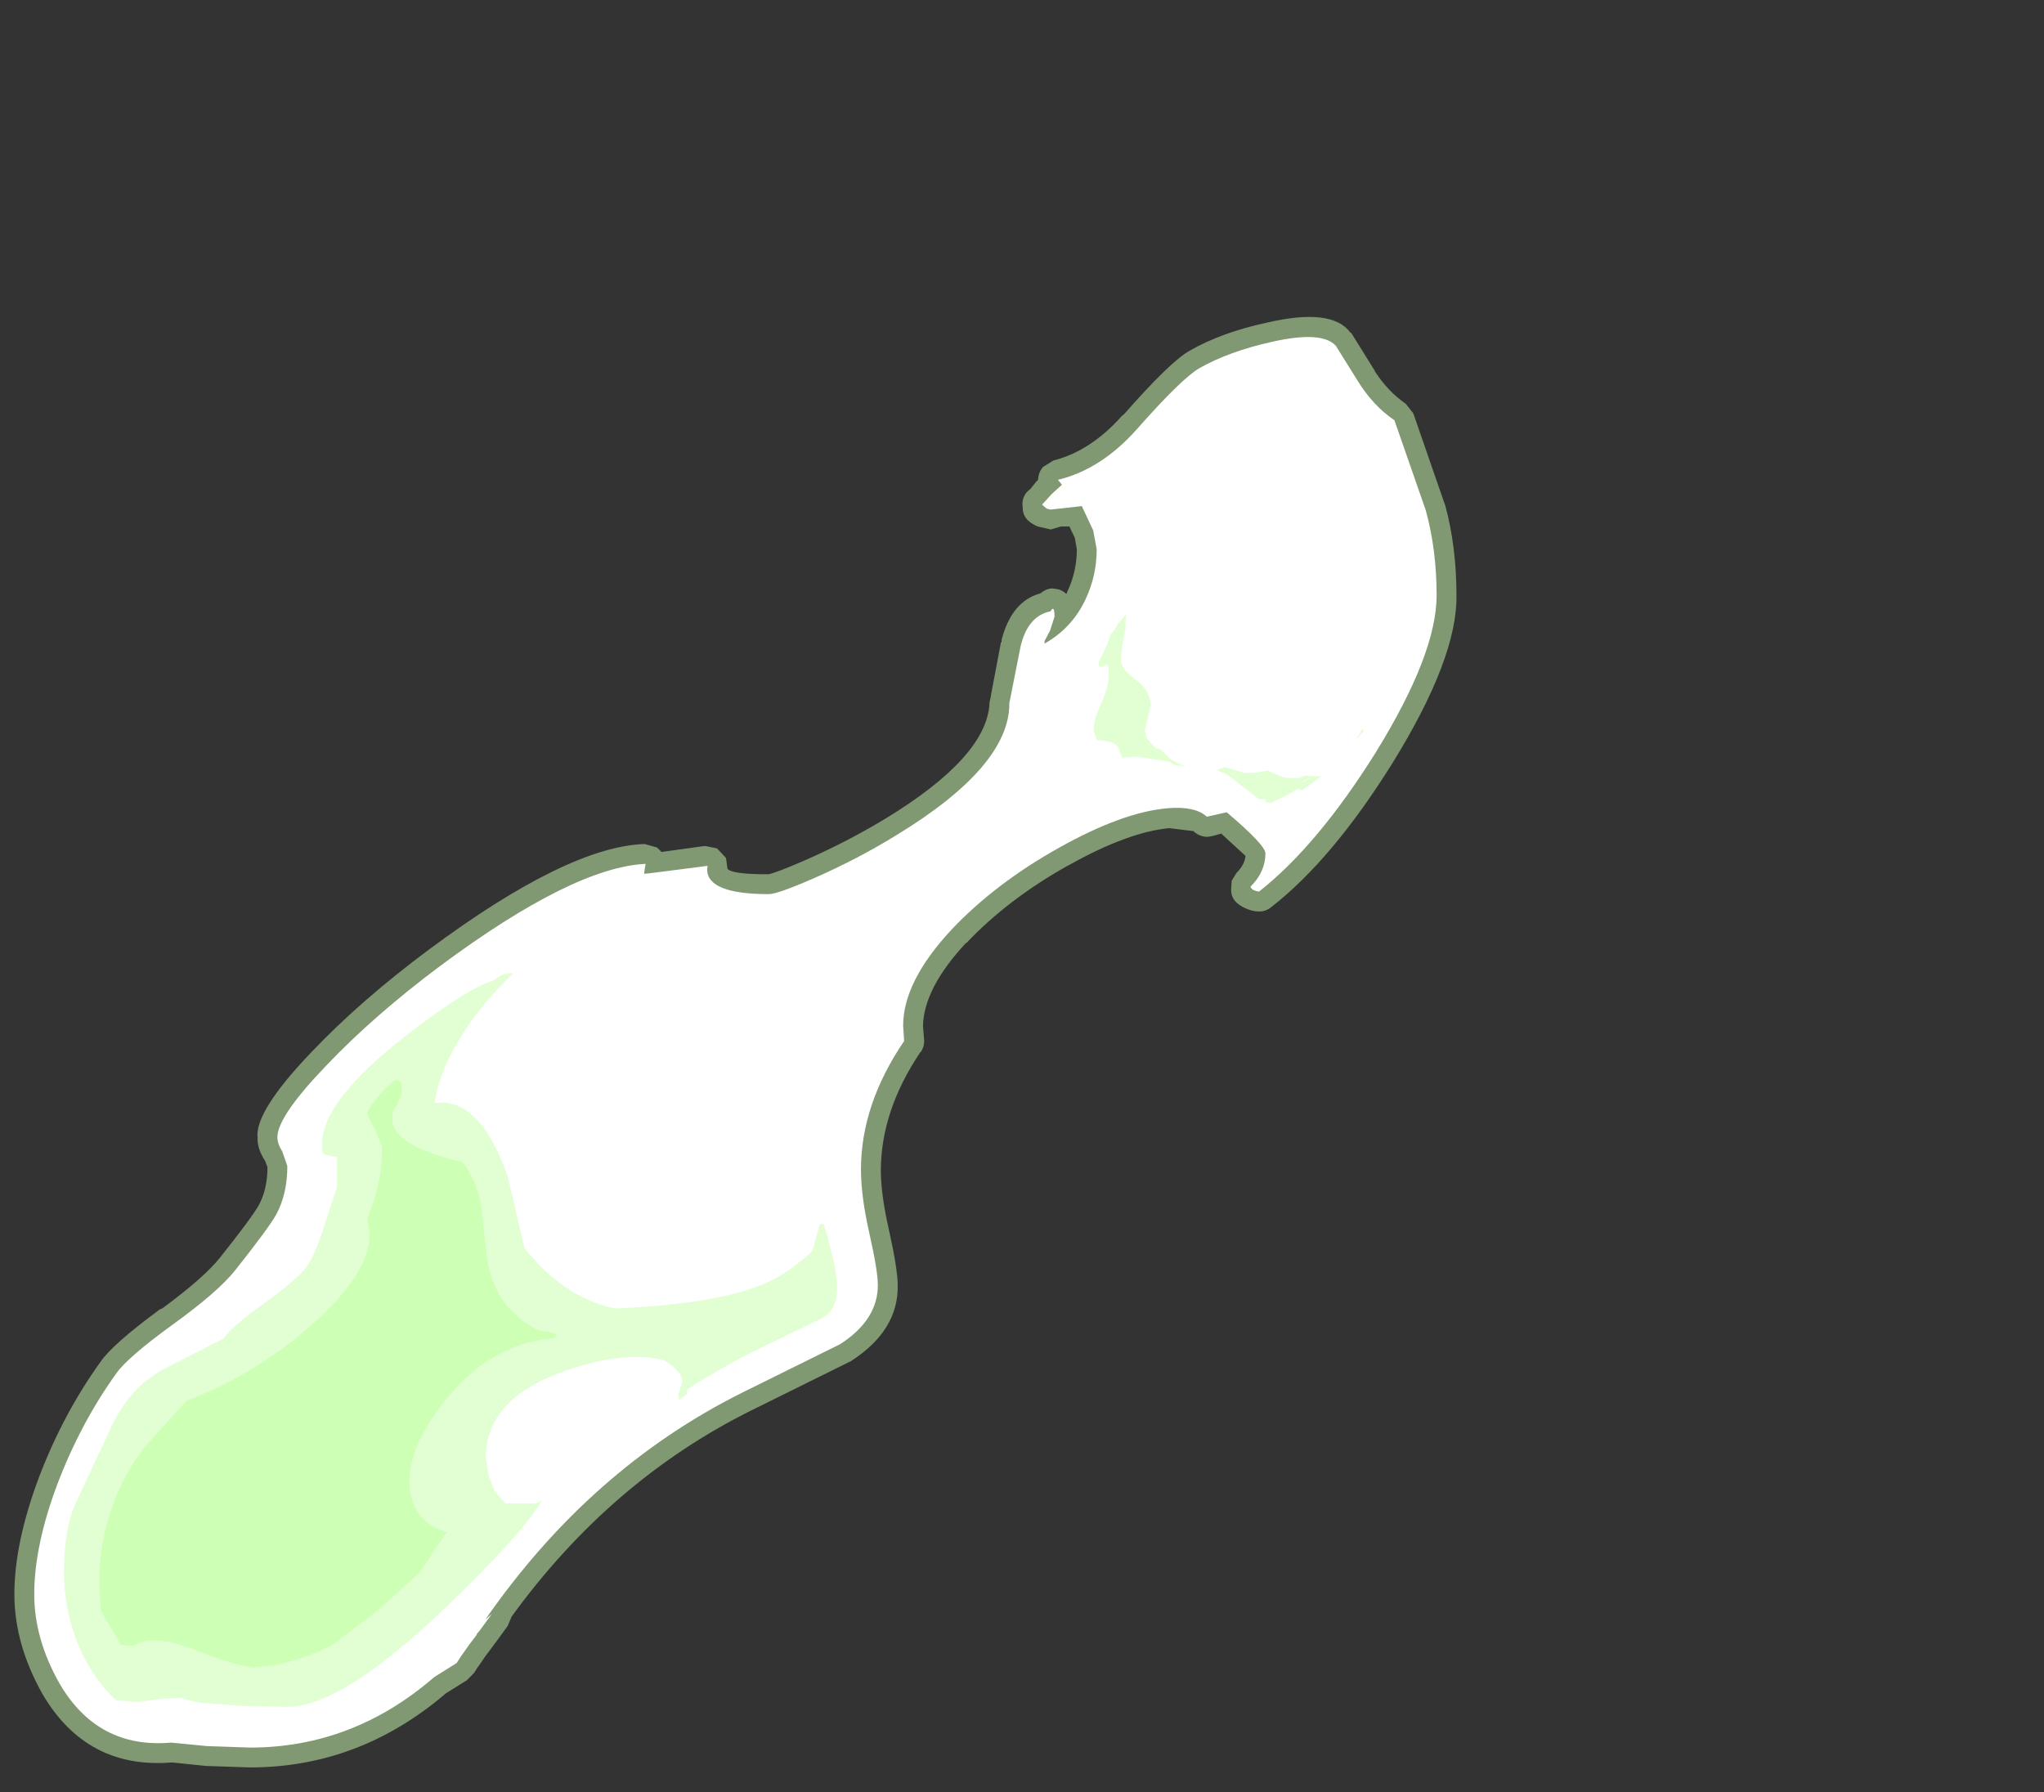 <?xml version="1.0" encoding="UTF-8" standalone="no"?>
<svg xmlns:ffdec="https://www.free-decompiler.com/flash" xmlns:xlink="http://www.w3.org/1999/xlink" ffdec:objectType="frame" height="180.6px" width="205.95px" xmlns="http://www.w3.org/2000/svg">
  <rect width="100%" height="100%" fill="#333333" stroke="none"/>
  <g transform="matrix(1.0, 0.0, 0.0, 1.0, 25.45, 154.4)">
    <use ffdec:characterId="4445" height="146.15" transform="matrix(1.0, 0.0, 0.0, 1.0, -24.0, -122.45)" width="145.3" xlink:href="#shape0"/>
  </g>
  <defs>
    <g id="shape0" transform="matrix(1.0, 0.0, 0.0, 1.0, 24.0, 122.45)">
      <path d="M87.8 -112.65 Q92.45 -117.95 94.4 -119.05 97.6 -120.9 102.25 -121.9 108.75 -123.4 110.6 -120.9 L110.65 -120.85 110.7 -120.85 113.0 -117.15 113.05 -117.1 113.05 -117.05 113.1 -116.95 Q114.4 -114.95 116.2 -113.7 L116.95 -112.75 120.1 -103.65 120.15 -103.55 Q121.3 -99.35 121.3 -94.4 121.4 -88.1 114.85 -77.5 108.8 -67.8 102.65 -63.0 102.1 -62.55 101.45 -62.55 100.75 -62.55 100.1 -62.85 98.55 -63.5 98.6 -64.8 L98.65 -65.6 98.65 -65.65 99.15 -66.45 Q99.95 -67.25 100.05 -68.15 L97.6 -70.4 96.7 -70.15 96.65 -70.15 Q96.15 -70.0 95.65 -70.15 95.15 -70.3 94.8 -70.65 L92.35 -70.95 Q88.2 -70.55 82.3 -67.25 L82.1 -67.15 Q76.05 -63.75 71.9 -59.35 L71.9 -59.4 Q67.65 -54.85 67.55 -51.05 L67.55 -51.0 67.65 -49.75 Q67.75 -49.0 67.3 -48.35 L67.3 -48.4 Q63.35 -42.55 63.3 -36.55 63.3 -34.05 64.1 -30.55 65.0 -26.5 65.0 -24.9 65.1 -20.35 60.3 -17.25 L60.25 -17.2 60.05 -17.15 60.1 -17.15 50.2 -12.25 Q36.05 -5.2 26.1 8.5 L25.7 9.45 24.5 11.1 24.45 11.15 24.2 11.5 23.45 12.5 22.8 13.45 22.65 13.65 22.3 14.2 21.55 14.95 21.45 15.0 19.45 16.25 19.4 16.3 Q10.7 23.7 -0.25 23.7 L-4.7 23.55 -8.1 23.2 -8.15 23.2 Q-16.75 23.9 -21.2 16.25 -24.0 11.25 -24.0 6.25 -24.0 1.05 -21.5 -5.6 -19.05 -12.0 -15.3 -17.2 -14.1 -18.95 -9.35 -22.45 L-9.1 -22.55 Q-4.9 -25.65 -3.3 -27.65 0.0 -31.8 0.65 -33.0 1.5 -34.6 1.5 -36.8 L1.3 -37.3 1.3 -37.35 Q0.45 -38.65 0.5 -39.75 0.2 -42.4 5.95 -48.4 10.9 -53.6 17.75 -58.7 31.75 -69.1 39.5 -69.35 L40.75 -69.0 40.8 -68.95 41.2 -68.55 45.55 -69.15 45.6 -69.15 46.85 -68.9 46.8 -68.9 47.7 -67.95 47.85 -66.85 Q48.3 -66.3 51.95 -66.3 52.65 -66.4 55.75 -67.75 59.95 -69.6 63.75 -71.9 73.95 -78.1 74.25 -83.5 L74.25 -83.6 74.4 -84.3 74.4 -84.35 75.4 -89.65 75.45 -89.7 75.5 -89.85 75.45 -89.85 Q76.45 -93.8 79.35 -94.6 L79.45 -94.65 79.5 -94.7 Q80.25 -95.25 80.95 -95.05 81.5 -95.0 82.0 -94.55 L82.1 -94.8 Q83.05 -96.8 83.05 -99.05 L82.85 -100.2 82.8 -100.3 82.3 -101.35 81.45 -101.35 80.45 -101.05 80.4 -101.05 79.1 -101.35 Q77.55 -102.0 77.6 -103.3 77.5 -103.8 77.7 -104.3 77.9 -104.8 78.35 -105.1 L78.95 -105.85 79.1 -106.0 79.15 -106.05 79.15 -106.15 Q79.2 -106.8 79.6 -107.3 L79.65 -107.35 80.7 -108.0 Q84.45 -108.95 87.6 -112.5 L87.8 -112.65" fill="#cdffb4" fill-opacity="0.502" fill-rule="evenodd" stroke="none"/>
      <path d="M81.15 -106.05 Q85.5 -107.1 89.1 -111.15 93.6 -116.25 95.4 -117.3 98.4 -119.0 102.7 -119.95 107.75 -121.1 109.15 -119.55 L111.3 -116.1 Q112.85 -113.55 115.05 -112.05 L118.2 -103.0 Q119.3 -99.05 119.3 -94.4 119.3 -88.5 113.15 -78.55 107.3 -69.2 101.4 -64.55 L101.0 -64.65 Q100.6 -64.8 100.55 -65.05 102.05 -66.55 102.05 -68.4 102.05 -69.25 98.15 -72.55 L96.15 -72.1 Q94.95 -73.2 92.15 -72.95 87.65 -72.55 81.3 -69.0 74.85 -65.4 70.45 -60.75 65.55 -55.5 65.55 -51.05 L65.65 -49.5 Q61.3 -43.1 61.3 -36.55 61.3 -33.85 62.15 -30.1 63.0 -26.35 63.0 -24.9 63.0 -21.4 59.2 -18.95 L49.3 -14.05 Q34.0 -6.4 23.45 8.8 L24.1 8.25 22.85 9.95 22.5 10.35 22.65 10.25 21.85 11.3 21.0 12.5 20.55 13.2 20.5 13.2 20.45 13.25 18.3 14.6 Q10.1 21.7 -0.25 21.7 L-4.6 21.55 -8.2 21.2 Q-15.6 21.85 -19.45 15.25 -22.0 10.75 -22.0 6.25 -22.0 1.35 -19.65 -4.9 -17.3 -11.05 -13.7 -16.05 -12.55 -17.65 -8.15 -20.85 -3.5 -24.2 -1.75 -26.4 1.7 -30.75 2.4 -32.05 3.5 -34.1 3.5 -36.9 L3.0 -38.35 Q2.5 -39.15 2.5 -39.8 2.5 -41.9 7.4 -47.0 12.25 -52.1 18.95 -57.1 32.3 -67.0 39.6 -67.35 L39.5 -66.75 39.45 -66.35 40.0 -66.4 45.85 -67.15 45.8 -66.8 Q45.8 -64.3 52.0 -64.3 52.9 -64.3 56.55 -65.9 60.9 -67.8 64.8 -70.2 76.25 -77.15 76.25 -83.5 L76.25 -83.6 76.3 -83.8 77.4 -89.35 Q78.15 -92.35 80.4 -92.8 80.8 -93.5 80.8 -92.25 L80.35 -90.85 79.8 -89.8 79.8 -89.55 Q82.55 -91.1 83.9 -93.95 85.05 -96.35 85.05 -99.05 L84.7 -100.95 83.55 -103.4 80.4 -103.05 80.0 -103.15 79.55 -103.55 80.5 -104.6 81.55 -105.55 81.15 -106.05" fill="#ffffff" fill-rule="evenodd" stroke="none"/>
      <path d="M21.0 -49.95 Q18.75 -46.35 18.35 -43.25 L19.0 -43.3 Q23.15 -43.3 25.75 -35.7 L27.4 -28.6 28.9 -26.9 Q32.4 -23.4 36.5 -22.55 48.15 -23.05 52.7 -25.6 54.6 -26.65 56.4 -28.35 L57.15 -31.05 57.55 -31.05 Q58.9 -26.6 58.9 -24.65 58.9 -22.55 57.55 -21.65 L51.15 -18.55 Q47.4 -16.7 43.8 -14.4 L43.75 -13.9 43.0 -13.3 42.9 -13.8 42.85 -13.8 43.3 -15.15 Q43.3 -16.2 41.5 -17.3 37.4 -18.4 31.05 -16.1 23.5 -13.3 23.5 -7.5 L23.8 -5.65 24.4 -4.15 24.35 -4.1 24.55 -3.95 25.5 -2.9 28.5 -2.9 29.15 -3.2 Q27.35 -0.05 19.8 7.25 9.1 17.6 3.5 17.6 L-1.1 17.5 -5.0 17.2 -6.0 17.05 -7.2 16.7 -9.25 16.8 -11.5 17.1 -13.75 16.95 Q-16.45 14.4 -17.85 10.6 -19.0 7.4 -19.0 4.0 -19.0 0.0 -18.0 -2.55 L-14.5 -10.05 Q-13.5 -12.3 -12.3 -13.7 -10.7 -15.65 -8.25 -16.8 L-2.95 -19.5 Q-2.0 -20.8 1.0 -22.95 4.75 -25.65 5.55 -26.9 6.4 -28.25 7.2 -30.8 L8.5 -34.8 8.5 -37.8 7.25 -38.05 7.05 -38.25 7.0 -39.15 Q7.0 -43.45 15.4 -50.0 21.65 -54.85 24.2 -55.55 25.35 -56.5 26.25 -56.3 23.05 -53.25 21.0 -49.95 M103.3 -76.3 Q103.95 -76.0 104.5 -76.0 L105.5 -76.0 105.95 -76.25 106.0 -76.25 107.1 -76.15 107.7 -76.2 105.75 -74.75 105.3 -74.9 104.1 -74.2 102.6 -73.5 102.1 -73.55 102.0 -73.75 102.2 -73.85 101.35 -73.9 98.2 -76.35 97.15 -76.8 97.95 -77.1 100.0 -76.5 101.05 -76.55 102.25 -76.75 103.3 -76.3 M105.95 -75.6 L106.5 -76.0 105.8 -75.65 105.95 -75.6 M111.8 -80.95 L111.95 -80.75 111.2 -79.85 111.8 -80.95 M85.35 -87.2 Q85.25 -87.25 85.25 -87.65 L86.15 -89.55 86.4 -90.4 86.9 -91.0 87.2 -91.55 88.0 -92.5 87.95 -91.2 88.0 -91.25 Q87.5 -89.05 87.5 -87.8 87.5 -87.0 89.0 -85.9 90.5 -84.75 90.5 -83.3 L90.2 -82.05 89.9 -80.8 90.1 -80.0 91.0 -79.0 91.45 -78.9 92.5 -77.9 Q93.25 -77.4 94.15 -77.1 L92.75 -77.35 92.4 -77.65 89.1 -78.15 87.6 -78.05 87.2 -79.15 Q86.7 -79.75 85.1 -79.8 L84.9 -80.3 Q84.75 -80.6 84.75 -81.0 84.75 -81.85 85.5 -83.5 86.25 -85.15 86.25 -86.25 L86.25 -87.1 Q86.15 -87.65 85.75 -87.25 L85.35 -87.2" fill="#e2ffd4" fill-rule="evenodd" stroke="none"/>
      <path d="M23.55 -28.2 Q24.15 -22.6 28.9 -20.3 30.55 -20.15 30.65 -19.8 L30.4 -19.55 Q24.25 -19.1 19.7 -13.65 15.8 -8.95 15.8 -5.1 15.8 -2.95 17.0 -1.55 17.95 -0.45 19.55 0.0 L16.8 4.1 12.75 7.75 8.4 11.1 Q6.05 12.6 2.0 13.45 L0.0 13.65 Q-2.5 13.2 -6.1 11.75 -10.1 10.2 -12.0 11.45 L-13.25 11.35 -15.3 7.9 -15.45 5.15 Q-15.45 -2.35 -11.0 -8.45 L-6.65 -13.25 Q-0.2 -15.7 5.15 -20.2 11.8 -25.8 11.8 -30.05 L11.55 -31.65 Q13.05 -35.05 13.05 -38.8 L12.3 -40.65 Q11.55 -42.05 11.55 -42.25 11.55 -42.55 12.6 -43.85 13.75 -45.25 14.55 -45.65 L14.95 -45.35 15.05 -44.35 14.55 -43.05 Q14.05 -42.35 14.05 -41.75 14.05 -38.9 21.15 -37.3 22.6 -35.45 23.05 -32.8 L23.55 -28.2" fill="#cdffb4" fill-rule="evenodd" stroke="none"/>
    </g>
  </defs>
</svg>
